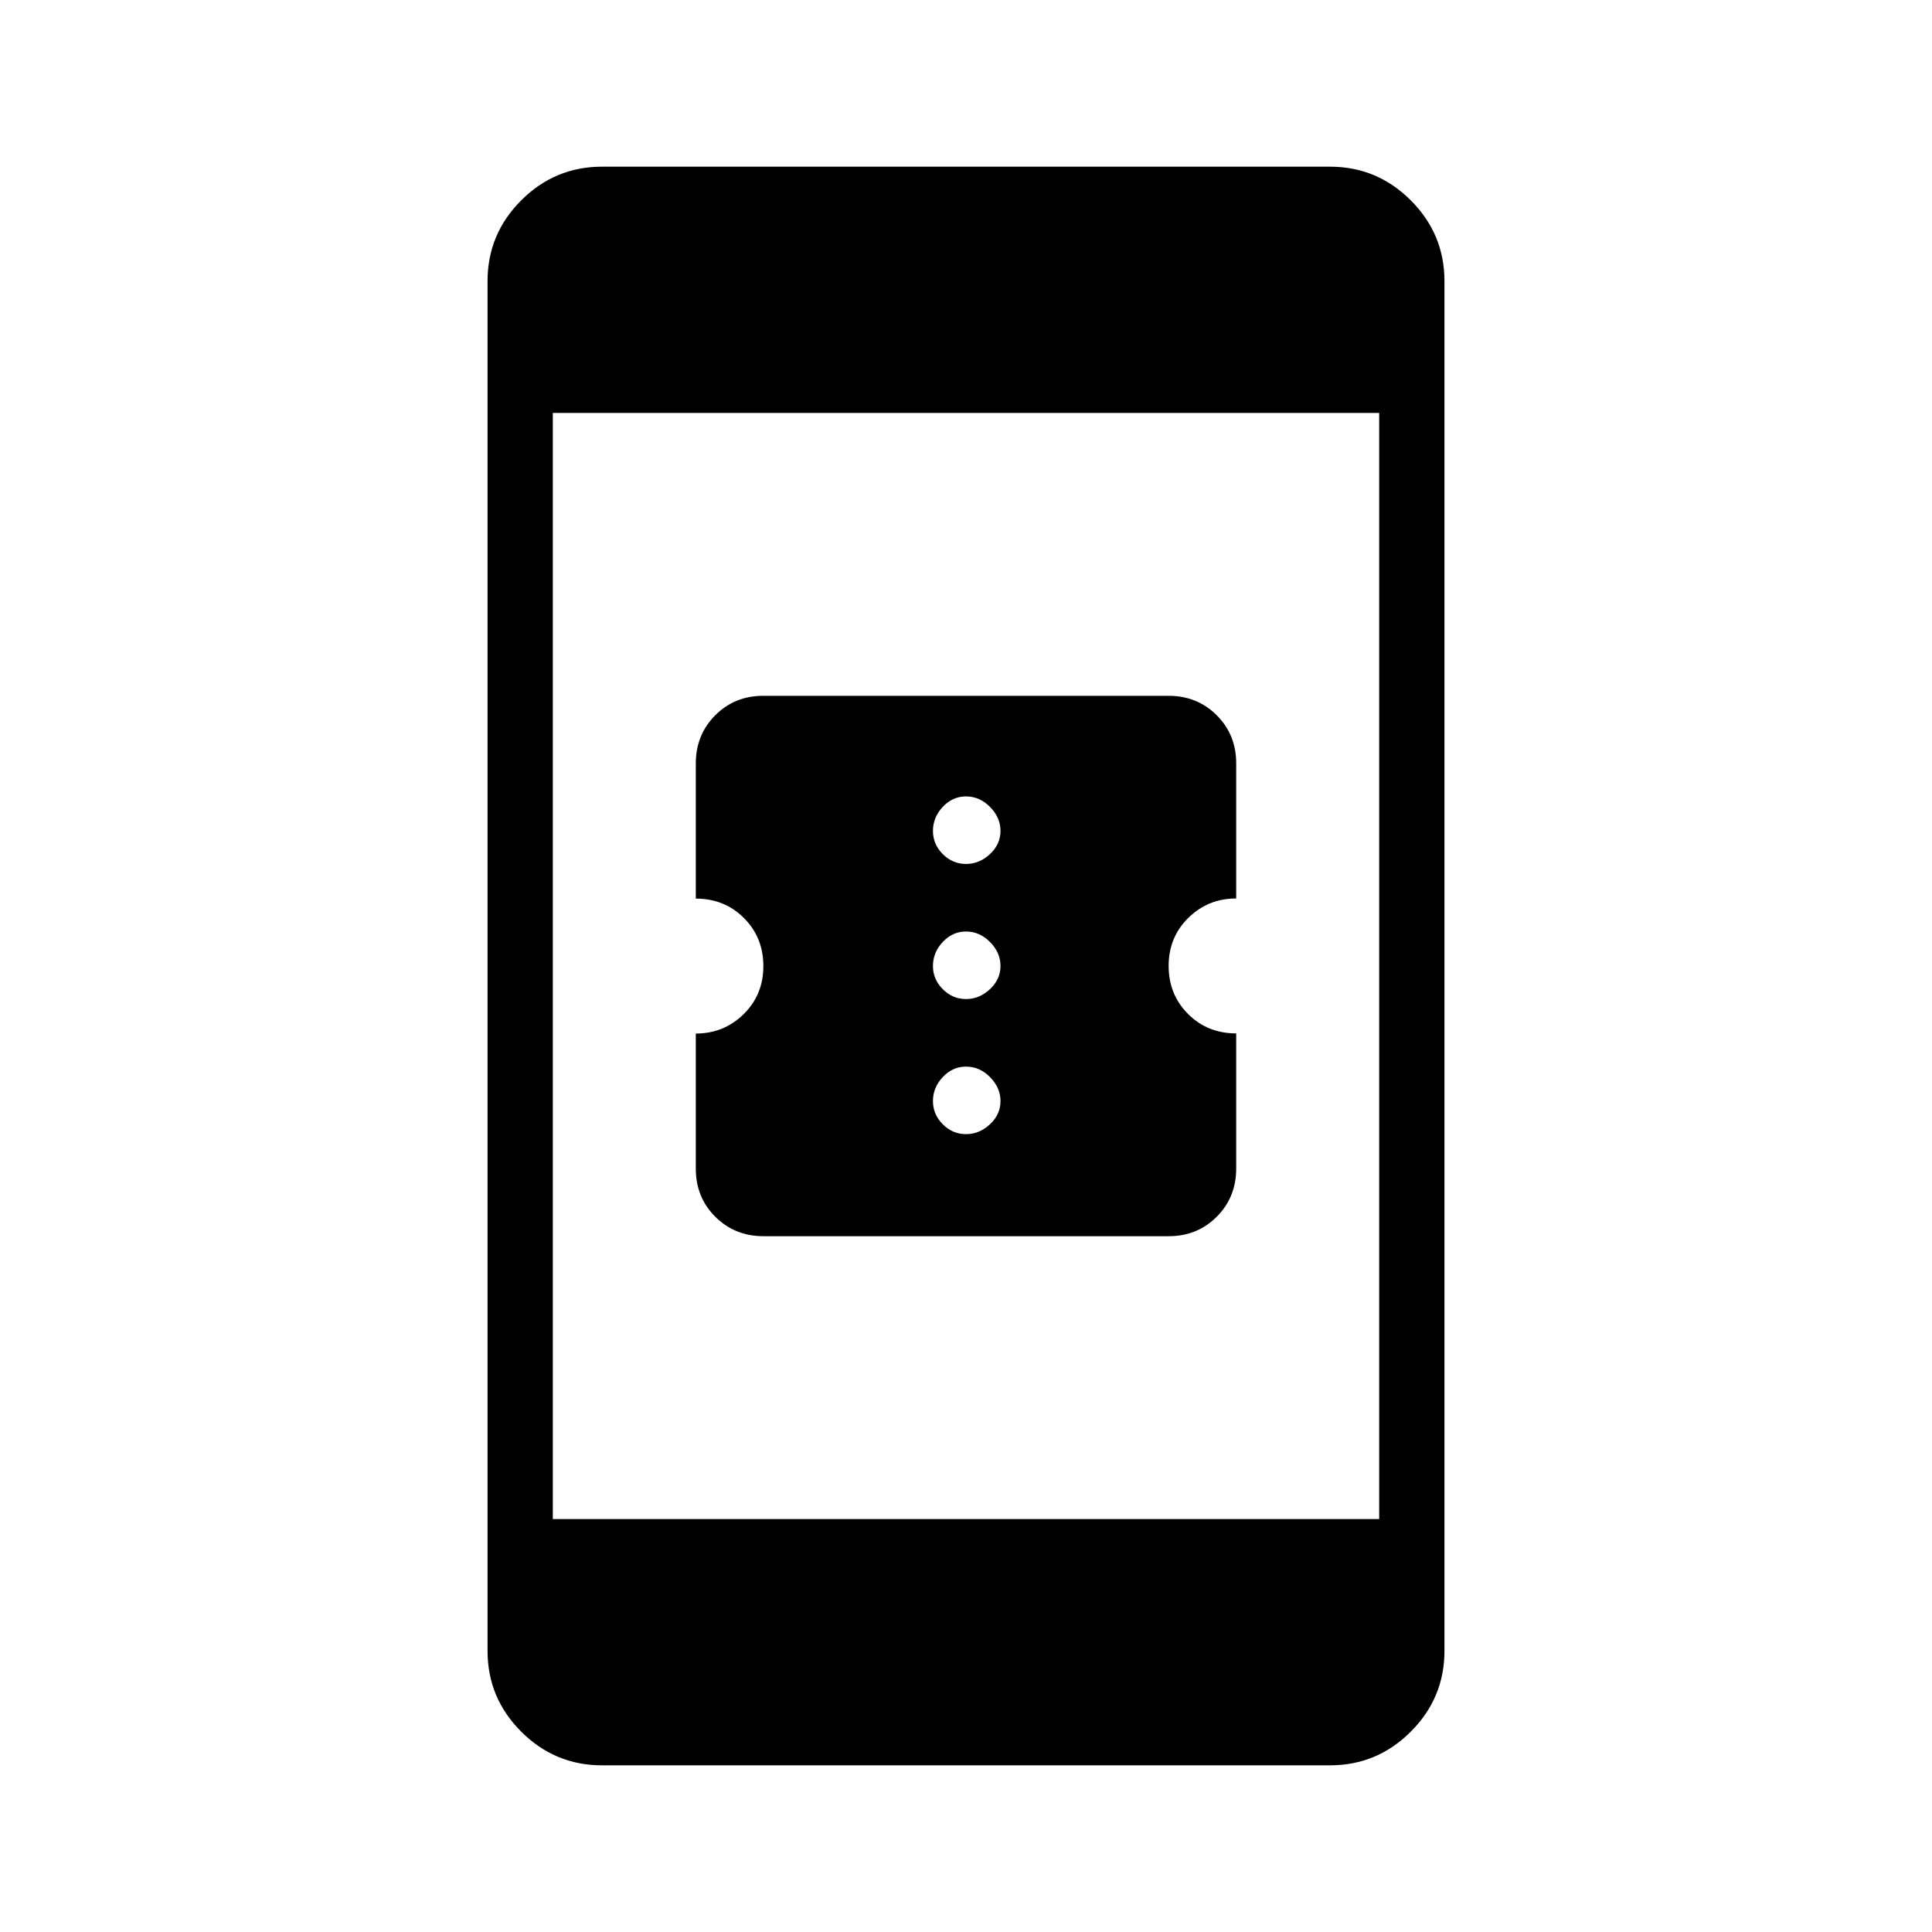 <svg xmlns="http://www.w3.org/2000/svg" height="40" viewBox="0 -960 960 960" width="40"><path d="M379.38-345.74q-14.26 0-23.95-9.65t-9.69-23.92v-67.13q13.96 0 23.77-9.63 9.8-9.63 9.8-23.88 0-14.24-9.65-23.89t-23.92-9.65v-67.13q0-14.26 9.65-23.95t23.91-9.69h201.32q14.26 0 23.95 9.65t9.69 23.92v67.13q-13.96 0-23.77 9.63-9.8 9.63-9.8 23.88 0 14.24 9.65 23.89t23.92 9.65v67.13q0 14.26-9.65 23.95t-23.91 9.69H379.38ZM480-396.45q6.65 0 11.89-4.89 5.25-4.89 5.25-11.53 0-6.65-5.18-11.9-5.18-5.24-11.96-5.24-6.65 0-11.53 5.18-4.89 5.18-4.89 11.96 0 6.64 4.89 11.53 4.88 4.89 11.53 4.89Zm0-67.13q6.65 0 11.89-4.89 5.25-4.88 5.25-11.53 0-6.65-5.18-11.89-5.18-5.25-11.96-5.25-6.65 0-11.53 5.18-4.89 5.18-4.89 11.96 0 6.65 4.89 11.53 4.88 4.89 11.53 4.89Zm0-67.13q6.65 0 11.89-4.88 5.25-4.89 5.25-11.54 0-6.64-5.18-11.89-5.18-5.25-11.96-5.25-6.65 0-11.53 5.18-4.89 5.18-4.89 11.96 0 6.65 4.89 11.54 4.88 4.88 11.53 4.88ZM299.14-82.82q-23.42 0-40.15-16.73-16.73-16.73-16.73-40.13v-680.64q0-23.4 16.73-40.13 16.73-16.73 40.15-16.73h361.72q23.42 0 40.15 16.73 16.73 16.73 16.73 40.13v680.64q0 23.4-16.73 40.13-16.73 16.73-40.15 16.73H299.14Zm-24.45-122.36h410.62v-549.64H274.69v549.64Z"/></svg>